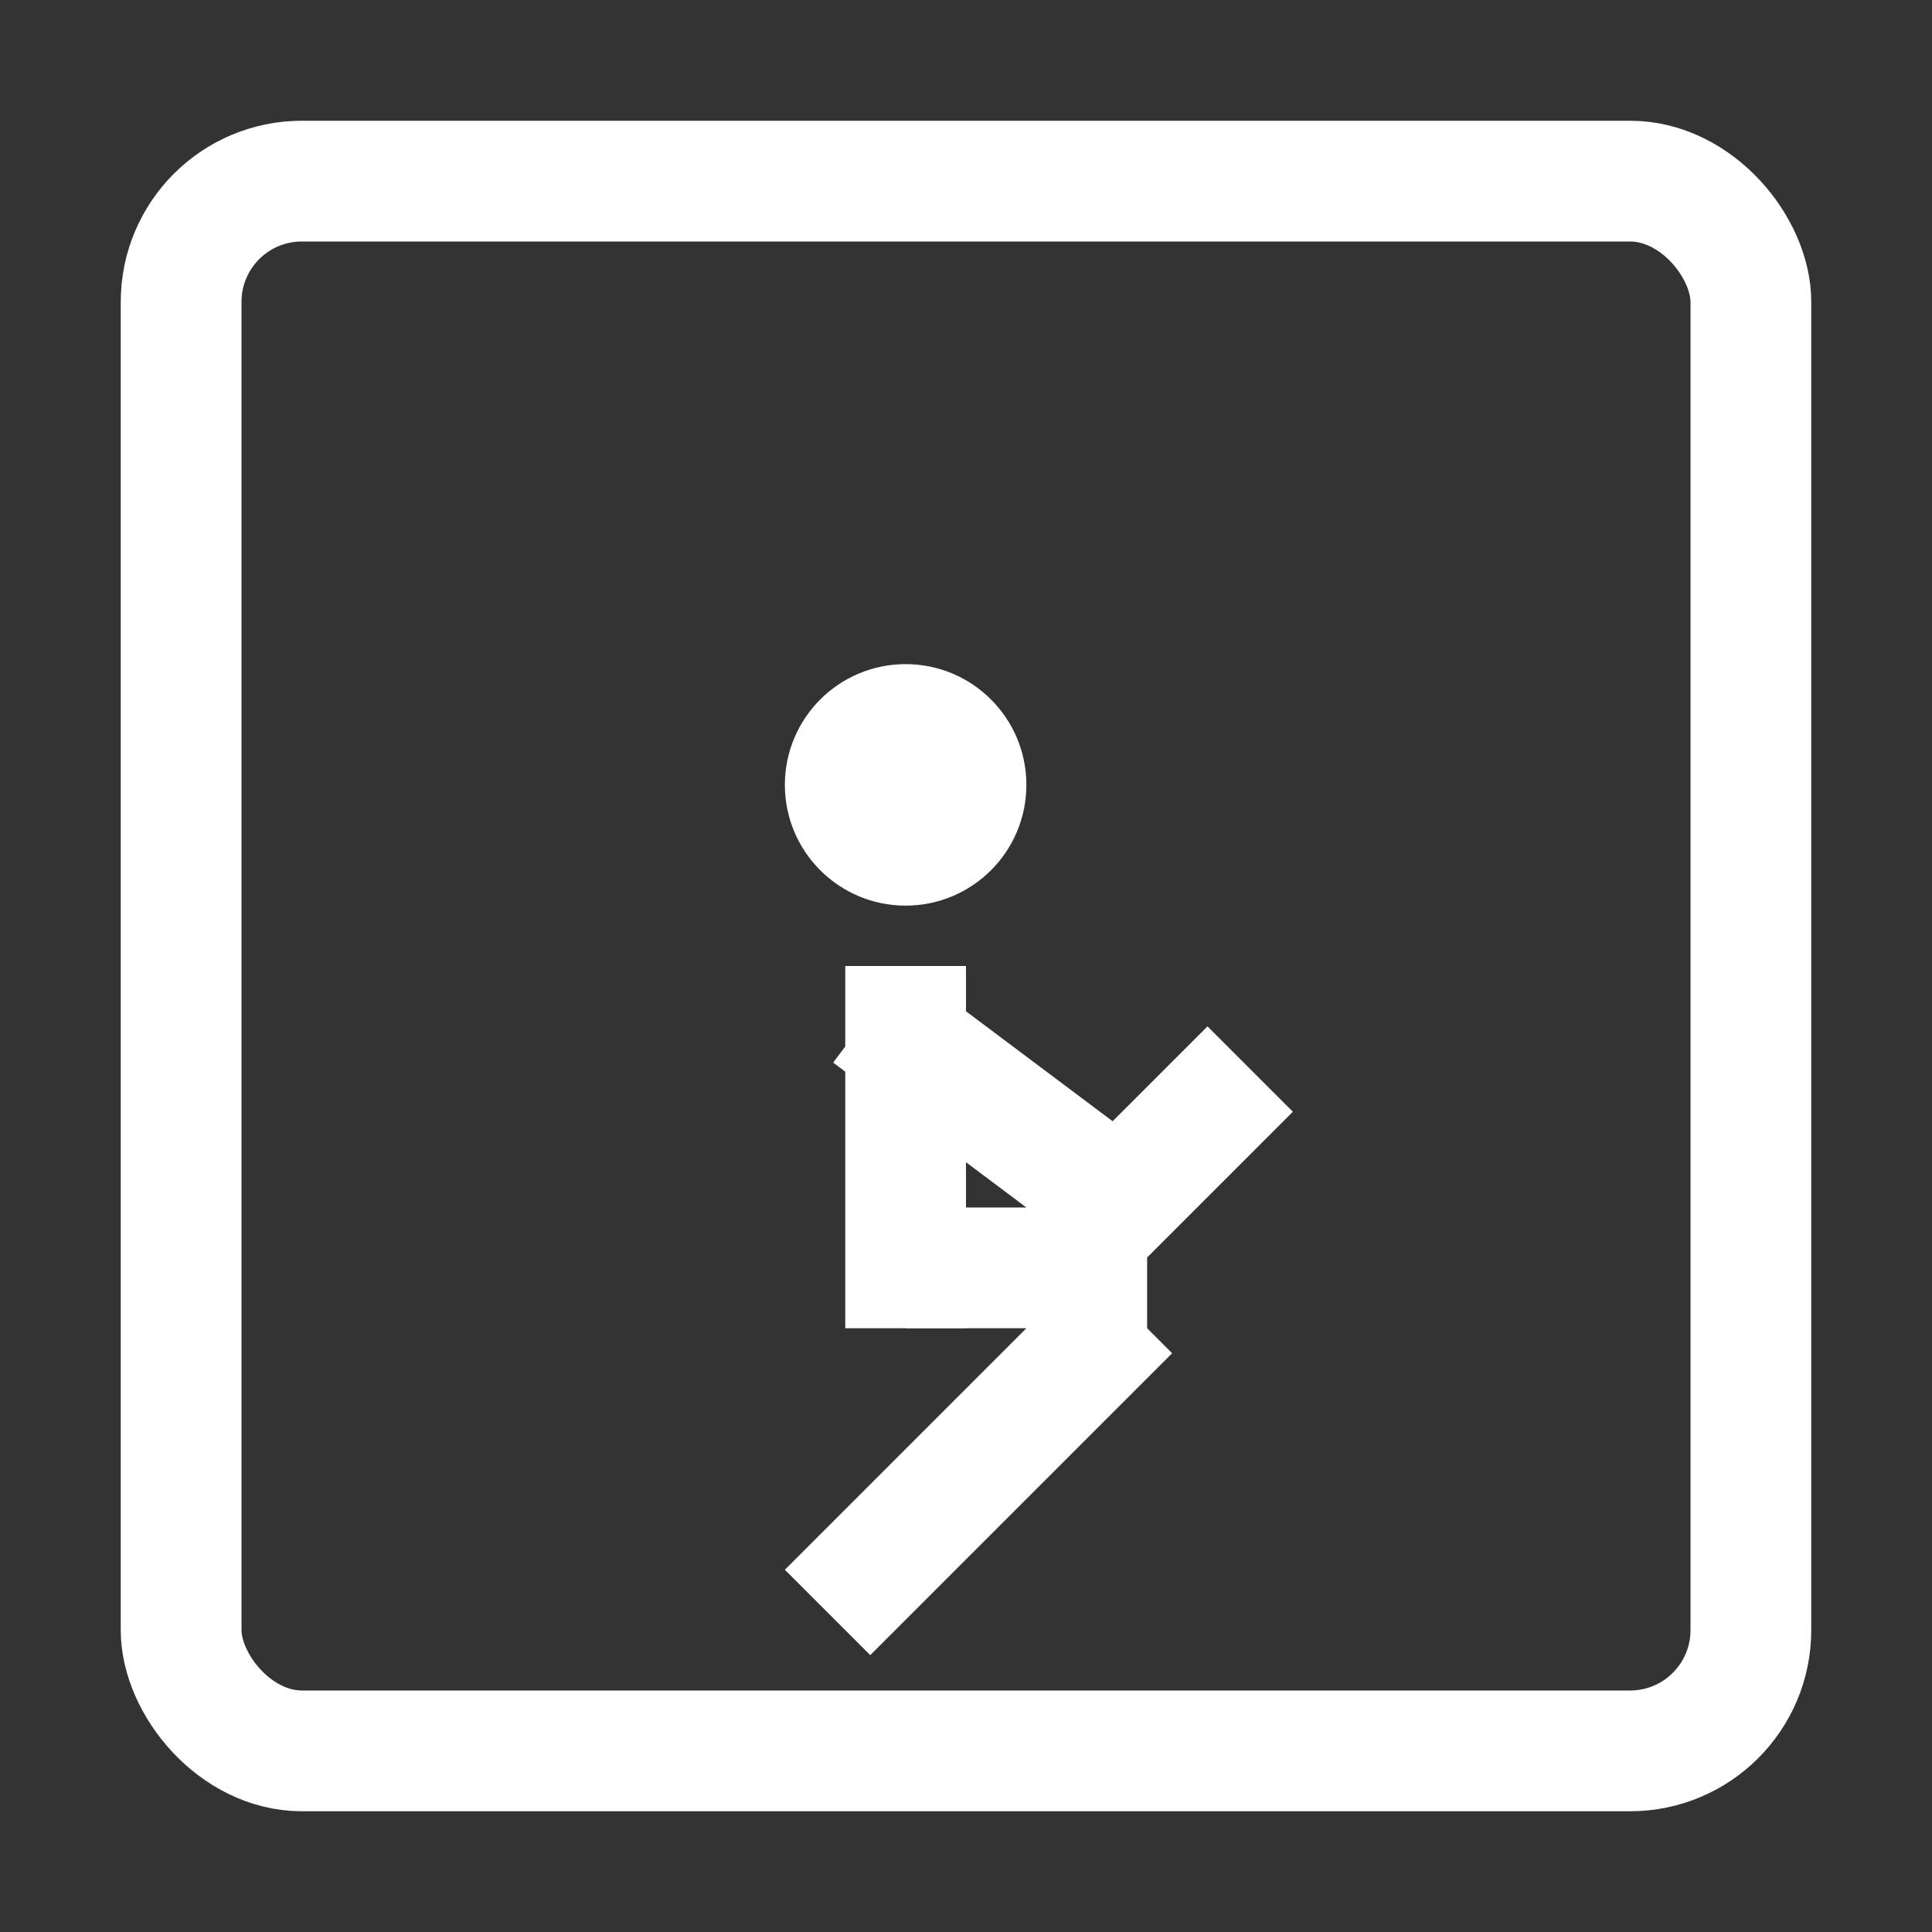 <svg width="32" height="32" viewBox="0 0 32 32" fill="none" xmlns="http://www.w3.org/2000/svg">
<rect x="0" y="0" width="32" height="32" fill="#333333" stroke="none"/>
<rect x="3" y="3" width="26" height="26" rx="2" stroke="white" stroke-width="2"/>
<circle cx="2" cy="2" r="2" transform="matrix(-1 0 0 1 17 11)" fill="white"/>
<line y1="-1" x2="6" y2="-1" transform="matrix(-4.37114e-08 1 1 4.37114e-08 16 16)" stroke="white" stroke-width="2"/>
<line x1="18.707" y1="21.707" x2="13.707" y2="26.707" stroke="white" stroke-width="2"/>
<line x1="18.4" y1="19.8" x2="14.4" y2="16.8" stroke="white" stroke-width="2"/>
<line x1="15" y1="21" x2="19" y2="21" stroke="white" stroke-width="2"/>
<line x1="20.707" y1="17.707" x2="17.707" y2="20.707" stroke="white" stroke-width="2"/>
</svg>
